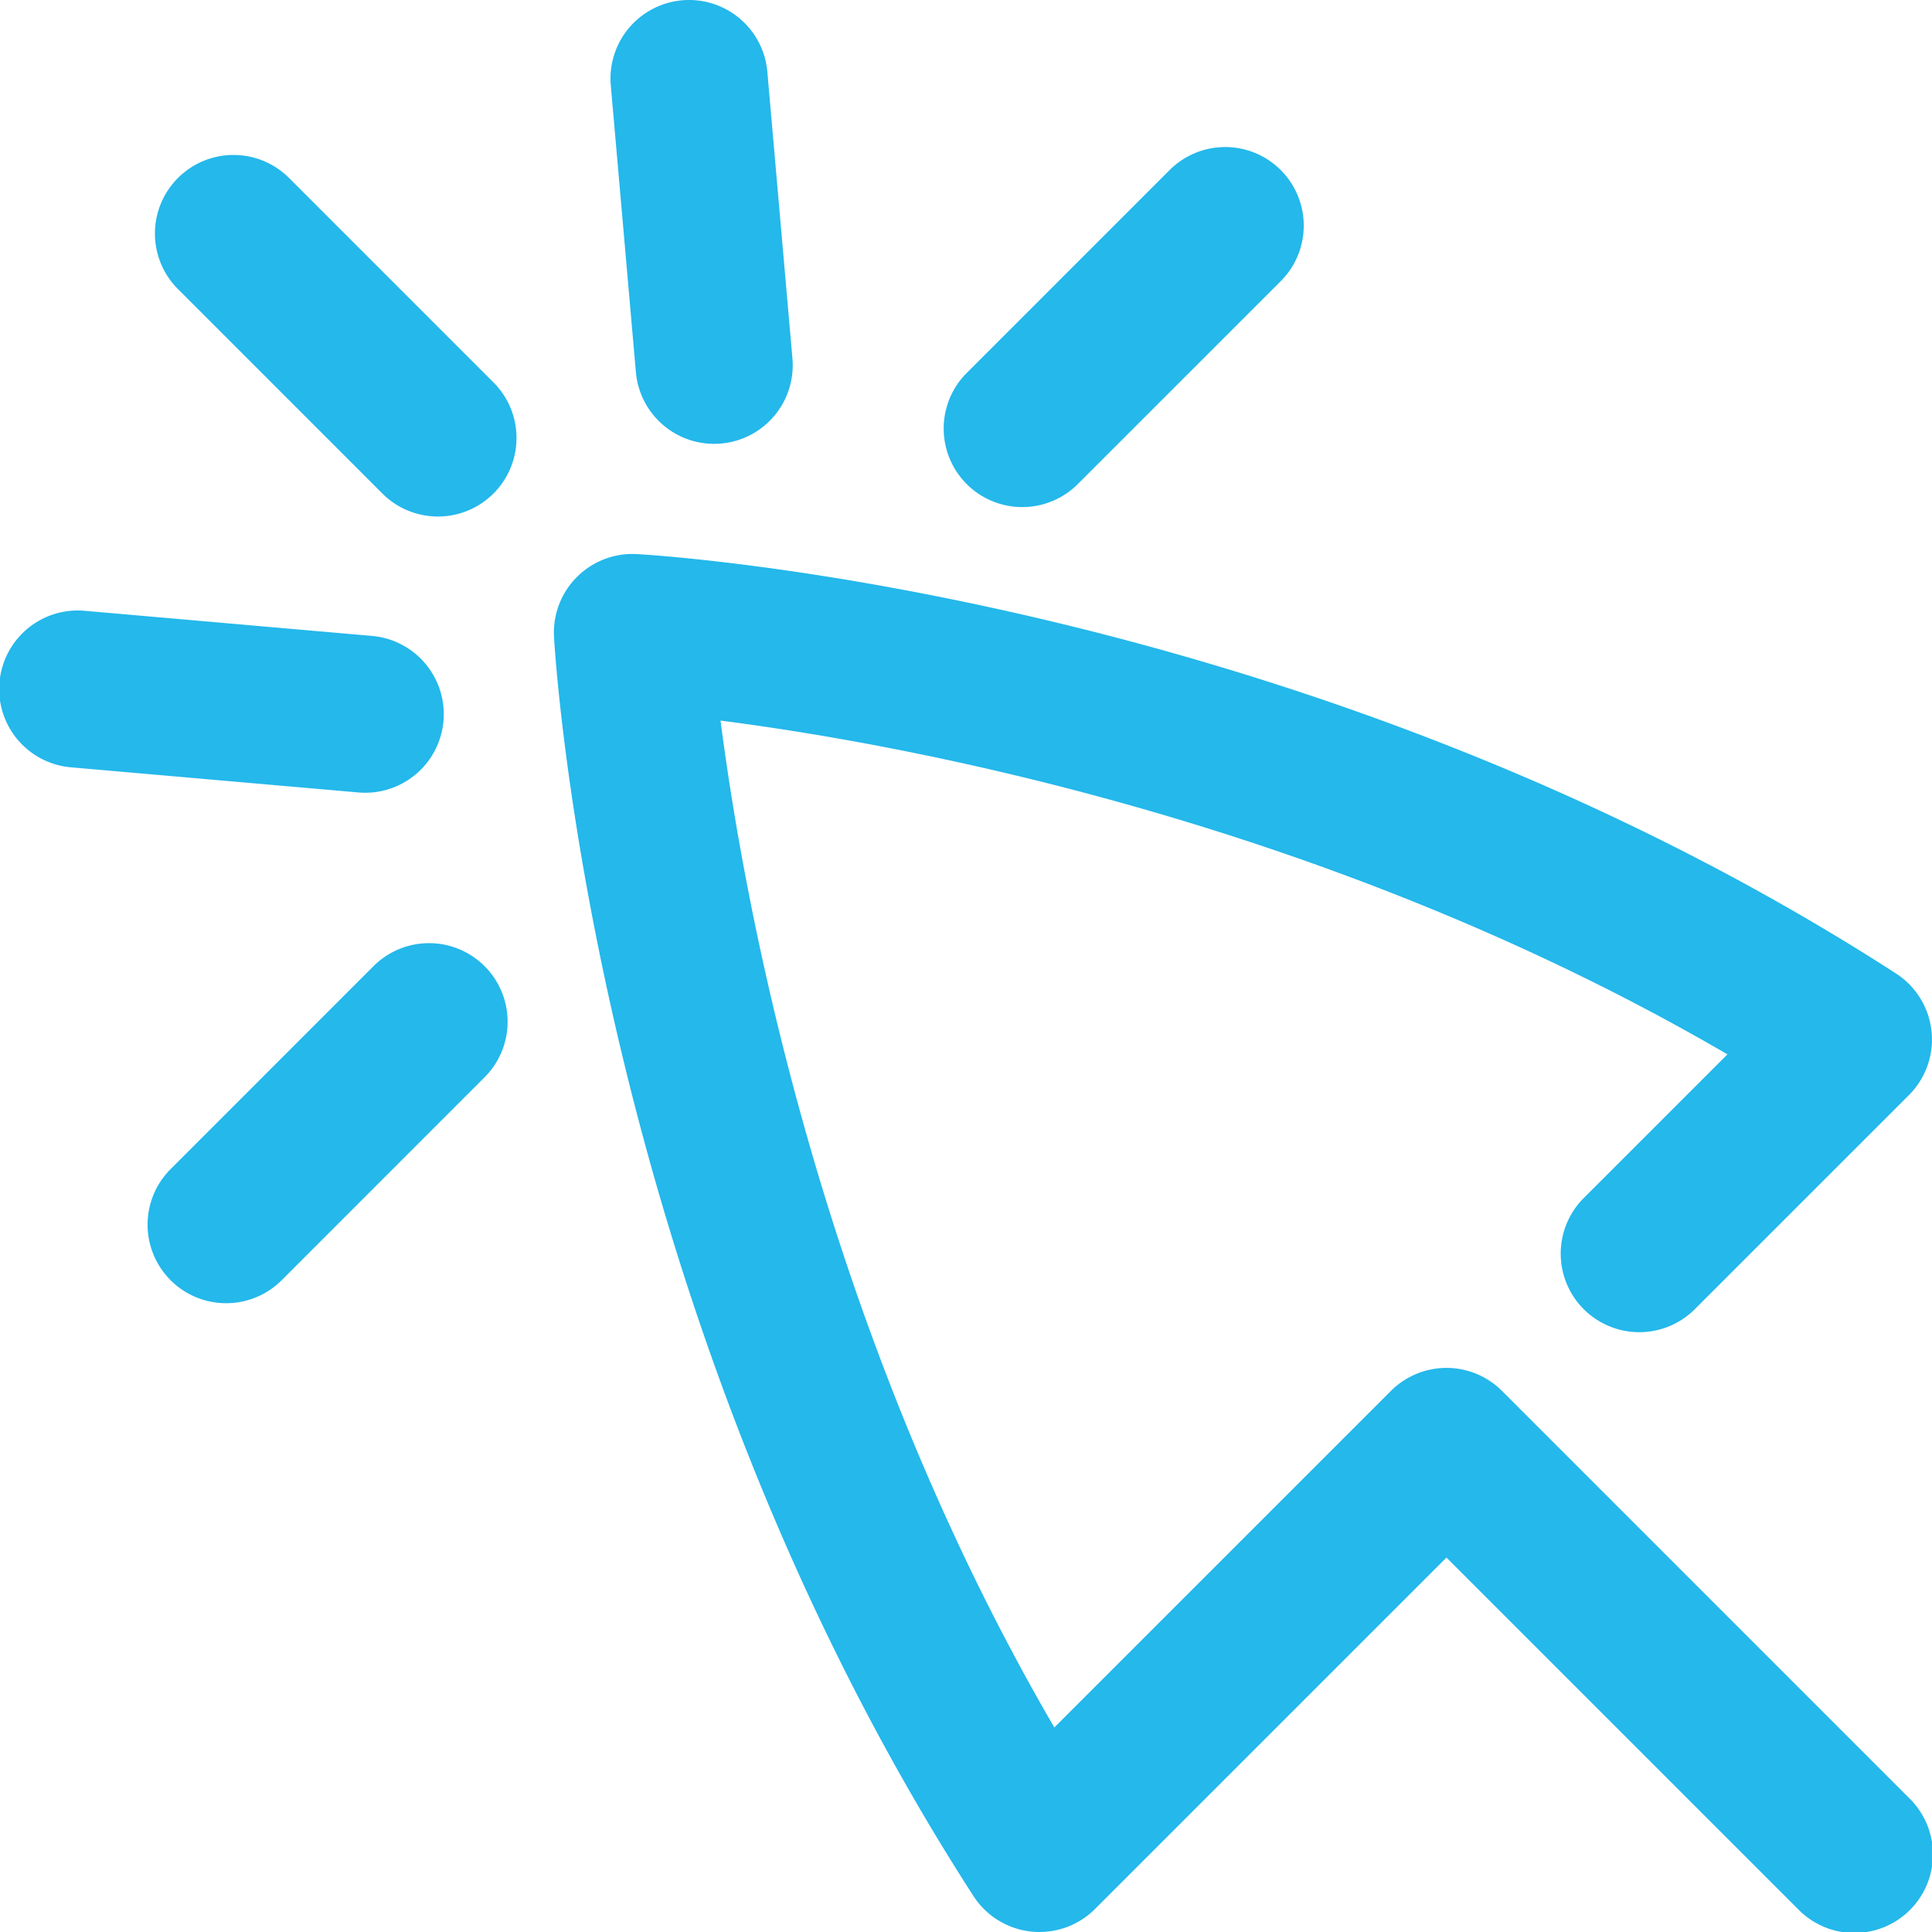 <svg xmlns="http://www.w3.org/2000/svg" xmlns:xlink="http://www.w3.org/1999/xlink" viewBox="0 0 86.071 86.071">
  <defs>
    <clipPath id="92bf61c5-e582-4663-a1e6-7393acf436b4" transform="translate(-0.001)">
      <rect y="0" width="86.071" height="86.071" fill="none"/>
    </clipPath>
  </defs>
  <title>Cursor</title>
  <g id="67a5214b-8dfa-4db6-85e6-32ea58db47ec" data-name="Layer 2">
    <g id="1a55d9b5-5983-441f-8ba7-a36e679ab7c6" data-name="Layer 1">
      <g clip-path="url(#92bf61c5-e582-4663-a1e6-7393acf436b4)">
        <path d="M86.071,46.31a3.5,3.5,0,0,1-1.025,2.475L75.481,58.349a3.5,3.5,0,0,1-4.949-4.95l6.427-6.427C59.105,36.57,40.234,33.149,32.101,32.102c1.048,8.132,4.468,27.004,14.871,44.857L61.967,61.965a3.499,3.499,0,0,1,4.949.001l18.13,18.131a3.5,3.5,0,1,1-4.949,4.949L64.441,69.39,48.784,85.046a3.5,3.5,0,0,1-5.415-.577C26.549,58.418,24.752,29.59,24.683,28.375a3.5,3.5,0,0,1,3.691-3.69c1.215.068,30.044,1.865,56.095,18.685a3.501,3.501,0,0,1,1.582,2.57A3.638,3.638,0,0,1,86.071,46.31Z" transform="translate(-0.001)" fill="#24b8eb"/>
        <path d="M23.011,19.511a3.5,3.5,0,0,1-5.975,2.475L7.972,12.921a3.5,3.5,0,1,1,4.949-4.949l9.065,9.065A3.487,3.487,0,0,1,23.011,19.511Z" transform="translate(-0.001)" fill="#24b8eb"/>
        <path d="M19.771,31.813c0,.102-.004.205-.013.309a3.5,3.5,0,0,1-3.792,3.182L3.195,34.187a3.5,3.5,0,1,1,.61-6.973l12.771,1.117A3.5,3.5,0,0,1,19.771,31.813Z" transform="translate(-0.001)" fill="#24b8eb"/>
        <path d="M35.317,16.274a3.5,3.5,0,0,1-6.987.301l-1.118-12.77a3.5,3.5,0,0,1,6.974-.609l1.118,12.771C35.313,16.069,35.317,16.172,35.317,16.274Z" transform="translate(-0.001)" fill="#24b8eb"/>
        <path d="M58.083,10.051a3.489,3.489,0,0,1-1.025,2.475L47.993,21.59a3.5,3.5,0,0,1-4.95-4.949l9.065-9.065a3.5,3.5,0,0,1,5.975,2.475Z" transform="translate(-0.001)" fill="#24b8eb"/>
        <path d="M22.615,45.517a3.489,3.489,0,0,1-1.025,2.475L12.526,57.058a3.5,3.5,0,0,1-4.95-4.949L16.64,43.043a3.5,3.5,0,0,1,5.975,2.475Z" transform="translate(-0.001)" fill="#24b8eb"/>
      </g>
    </g>
  </g>
</svg>

